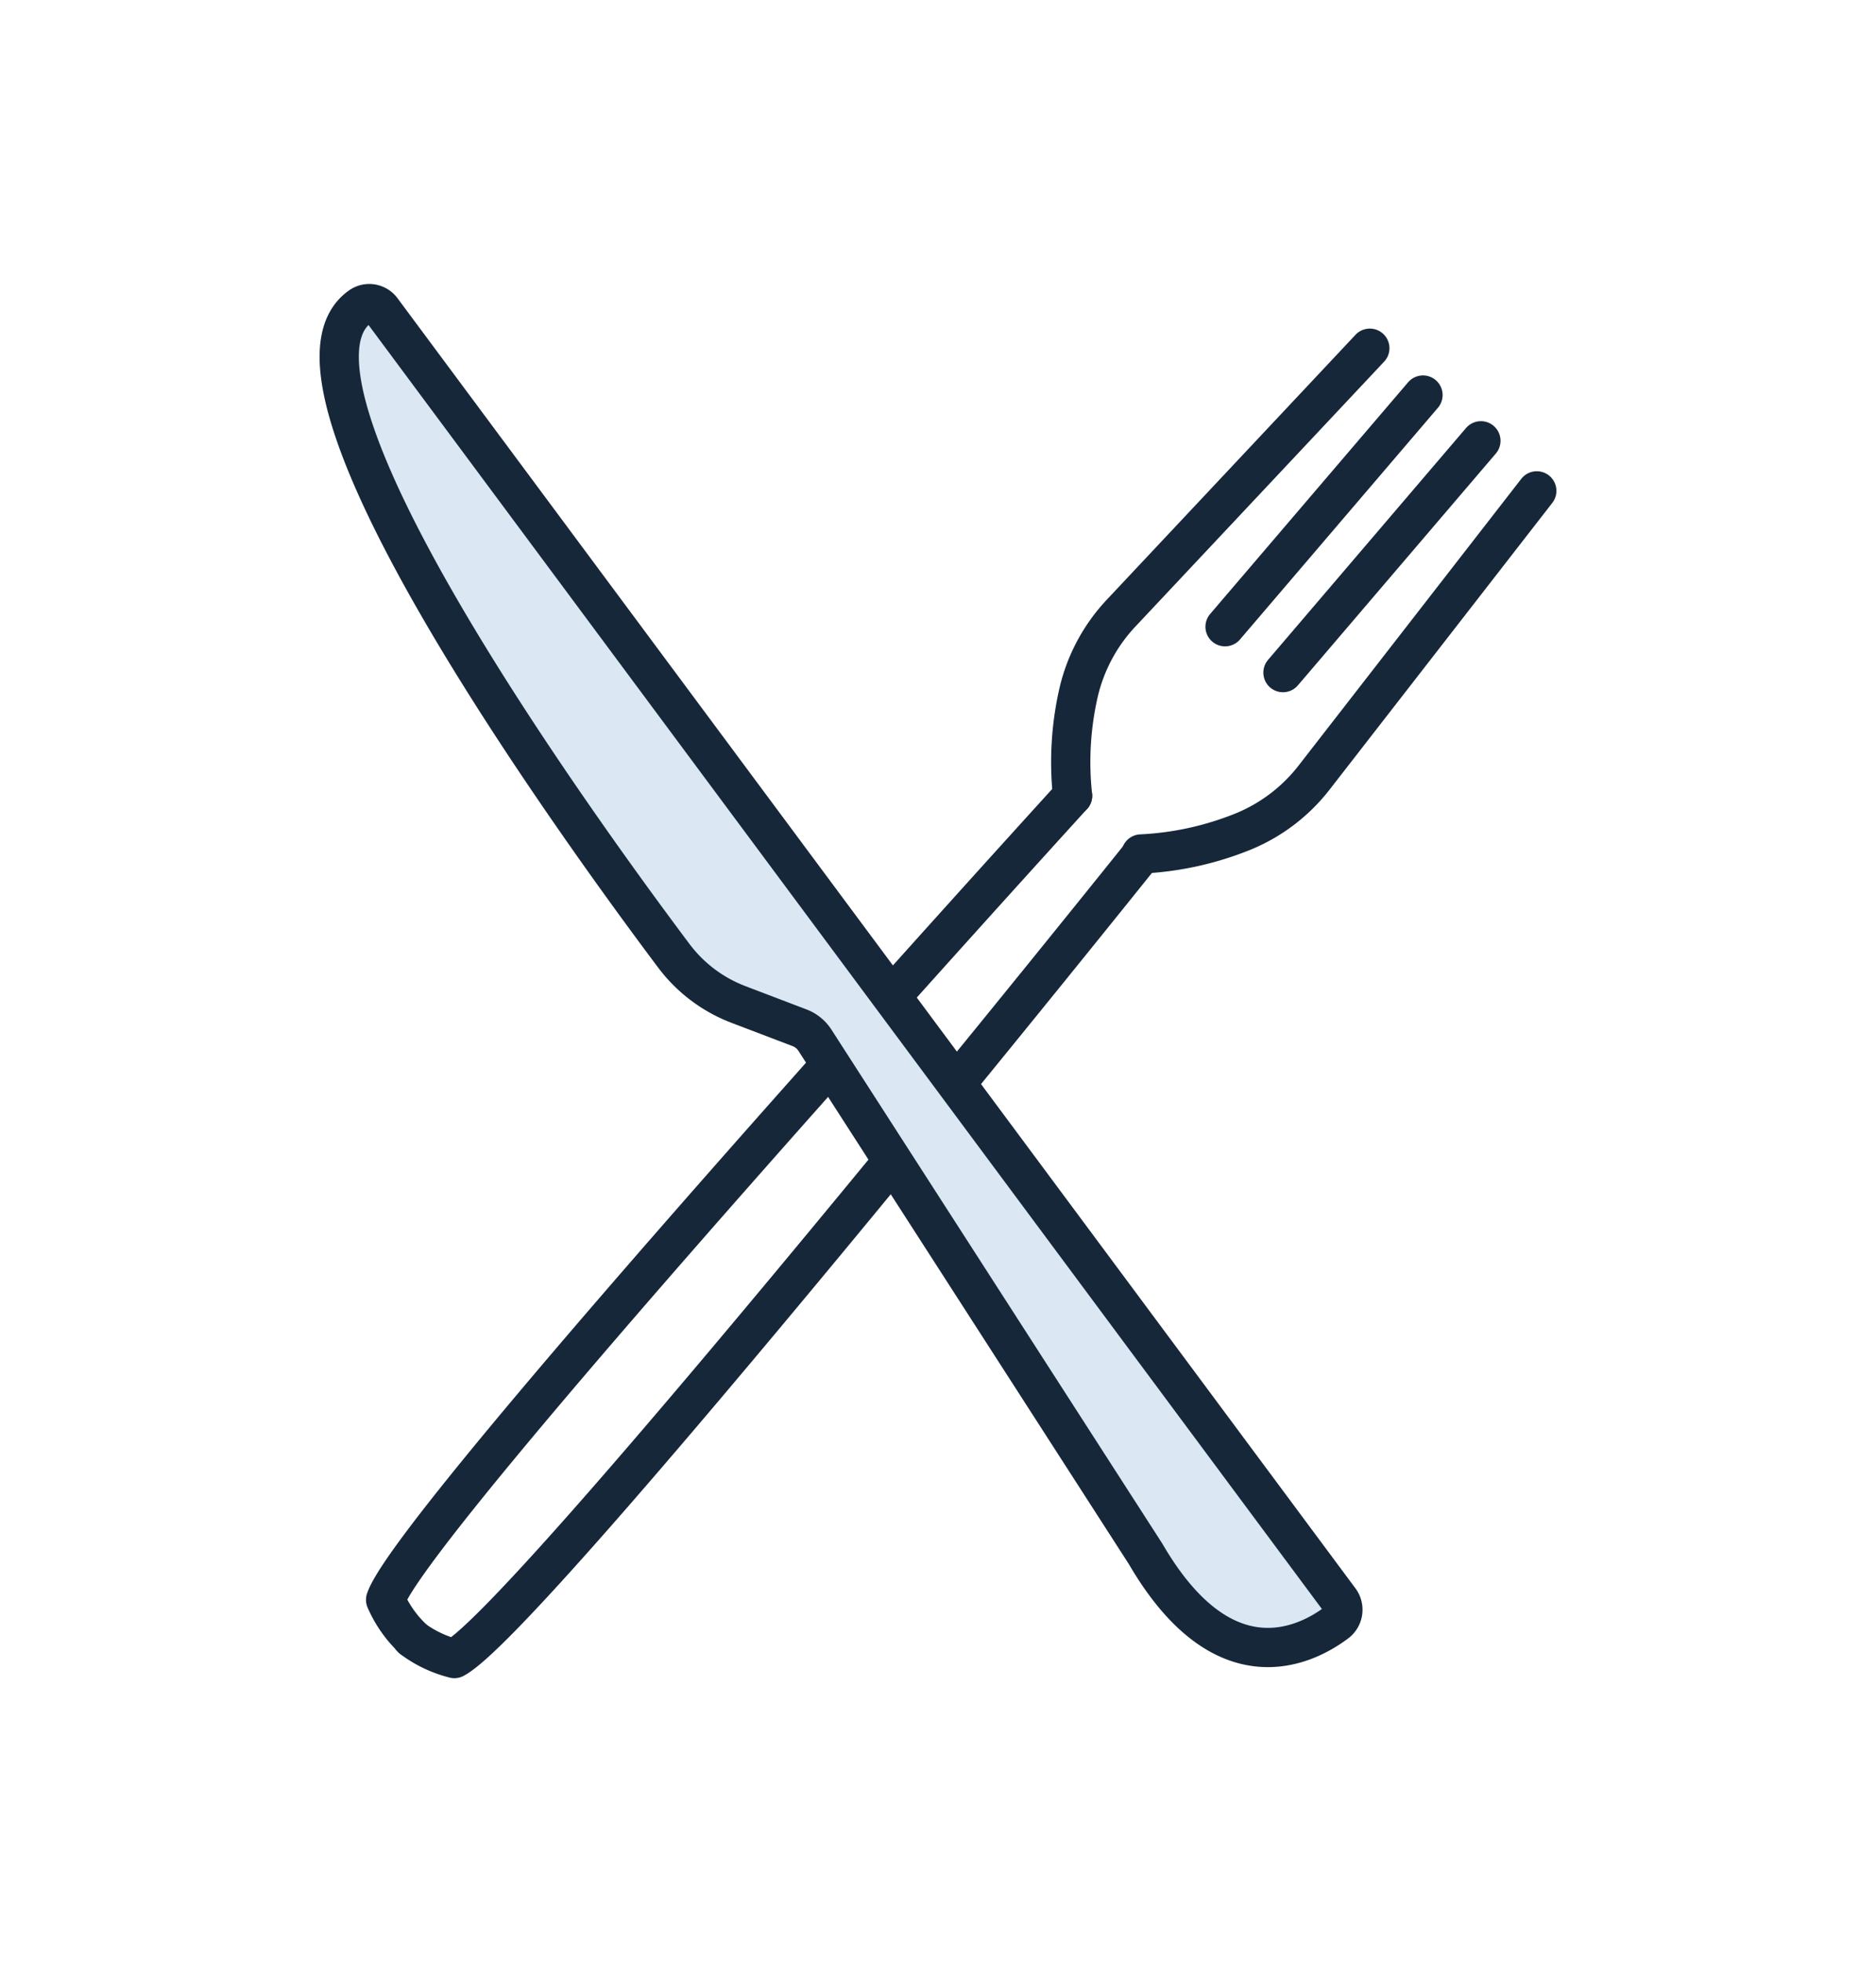<svg id="Layer_1" data-name="Layer 1" xmlns="http://www.w3.org/2000/svg" viewBox="0 0 138.65 144.97"><defs><style>.cls-1,.cls-3{fill:none;}.cls-1,.cls-2{stroke:#16273a;stroke-linecap:round;stroke-linejoin:round;stroke-width:2.9px;}.cls-2{fill:#dbe8f3;}</style></defs><path class="cls-1" d="M79.27,58.8S30.46,112.32,28.5,118.21a8.76,8.76,0,0,0,2,2.86"/><path class="cls-1" d="M84.36,63.15s-45.27,56.54-50.78,59.4a8.79,8.79,0,0,1-3.14-1.5"/><path class="cls-1" d="M101.24,25.73,82.87,45.29a12.81,12.81,0,0,0-3.15,5.86,23.11,23.11,0,0,0-.45,7.65"/><path class="cls-1" d="M113.58,36.27,97.11,57.47a12.76,12.76,0,0,1-5.3,4,22.94,22.94,0,0,1-7.48,1.63"/><line class="cls-1" x1="90.54" y1="46.31" x2="105.17" y2="29.19"/><line class="cls-1" x1="109.45" y1="32.57" x2="94.82" y2="49.7"/><path class="cls-2" d="M28.2,22.88,99,118.21a1.2,1.2,0,0,1-.24,1.7c-2.27,1.7-8.35,4.77-14.09-5.09L60.24,76.88a2.35,2.35,0,0,0-1.18-.95l-4.46-1.7a10.77,10.77,0,0,1-4.81-3.62c-7.1-9.46-31.1-42.59-23.11-48A1.15,1.15,0,0,1,28.2,22.88Z"/><rect class="cls-3" width="138.65" height="144.97"/></svg>